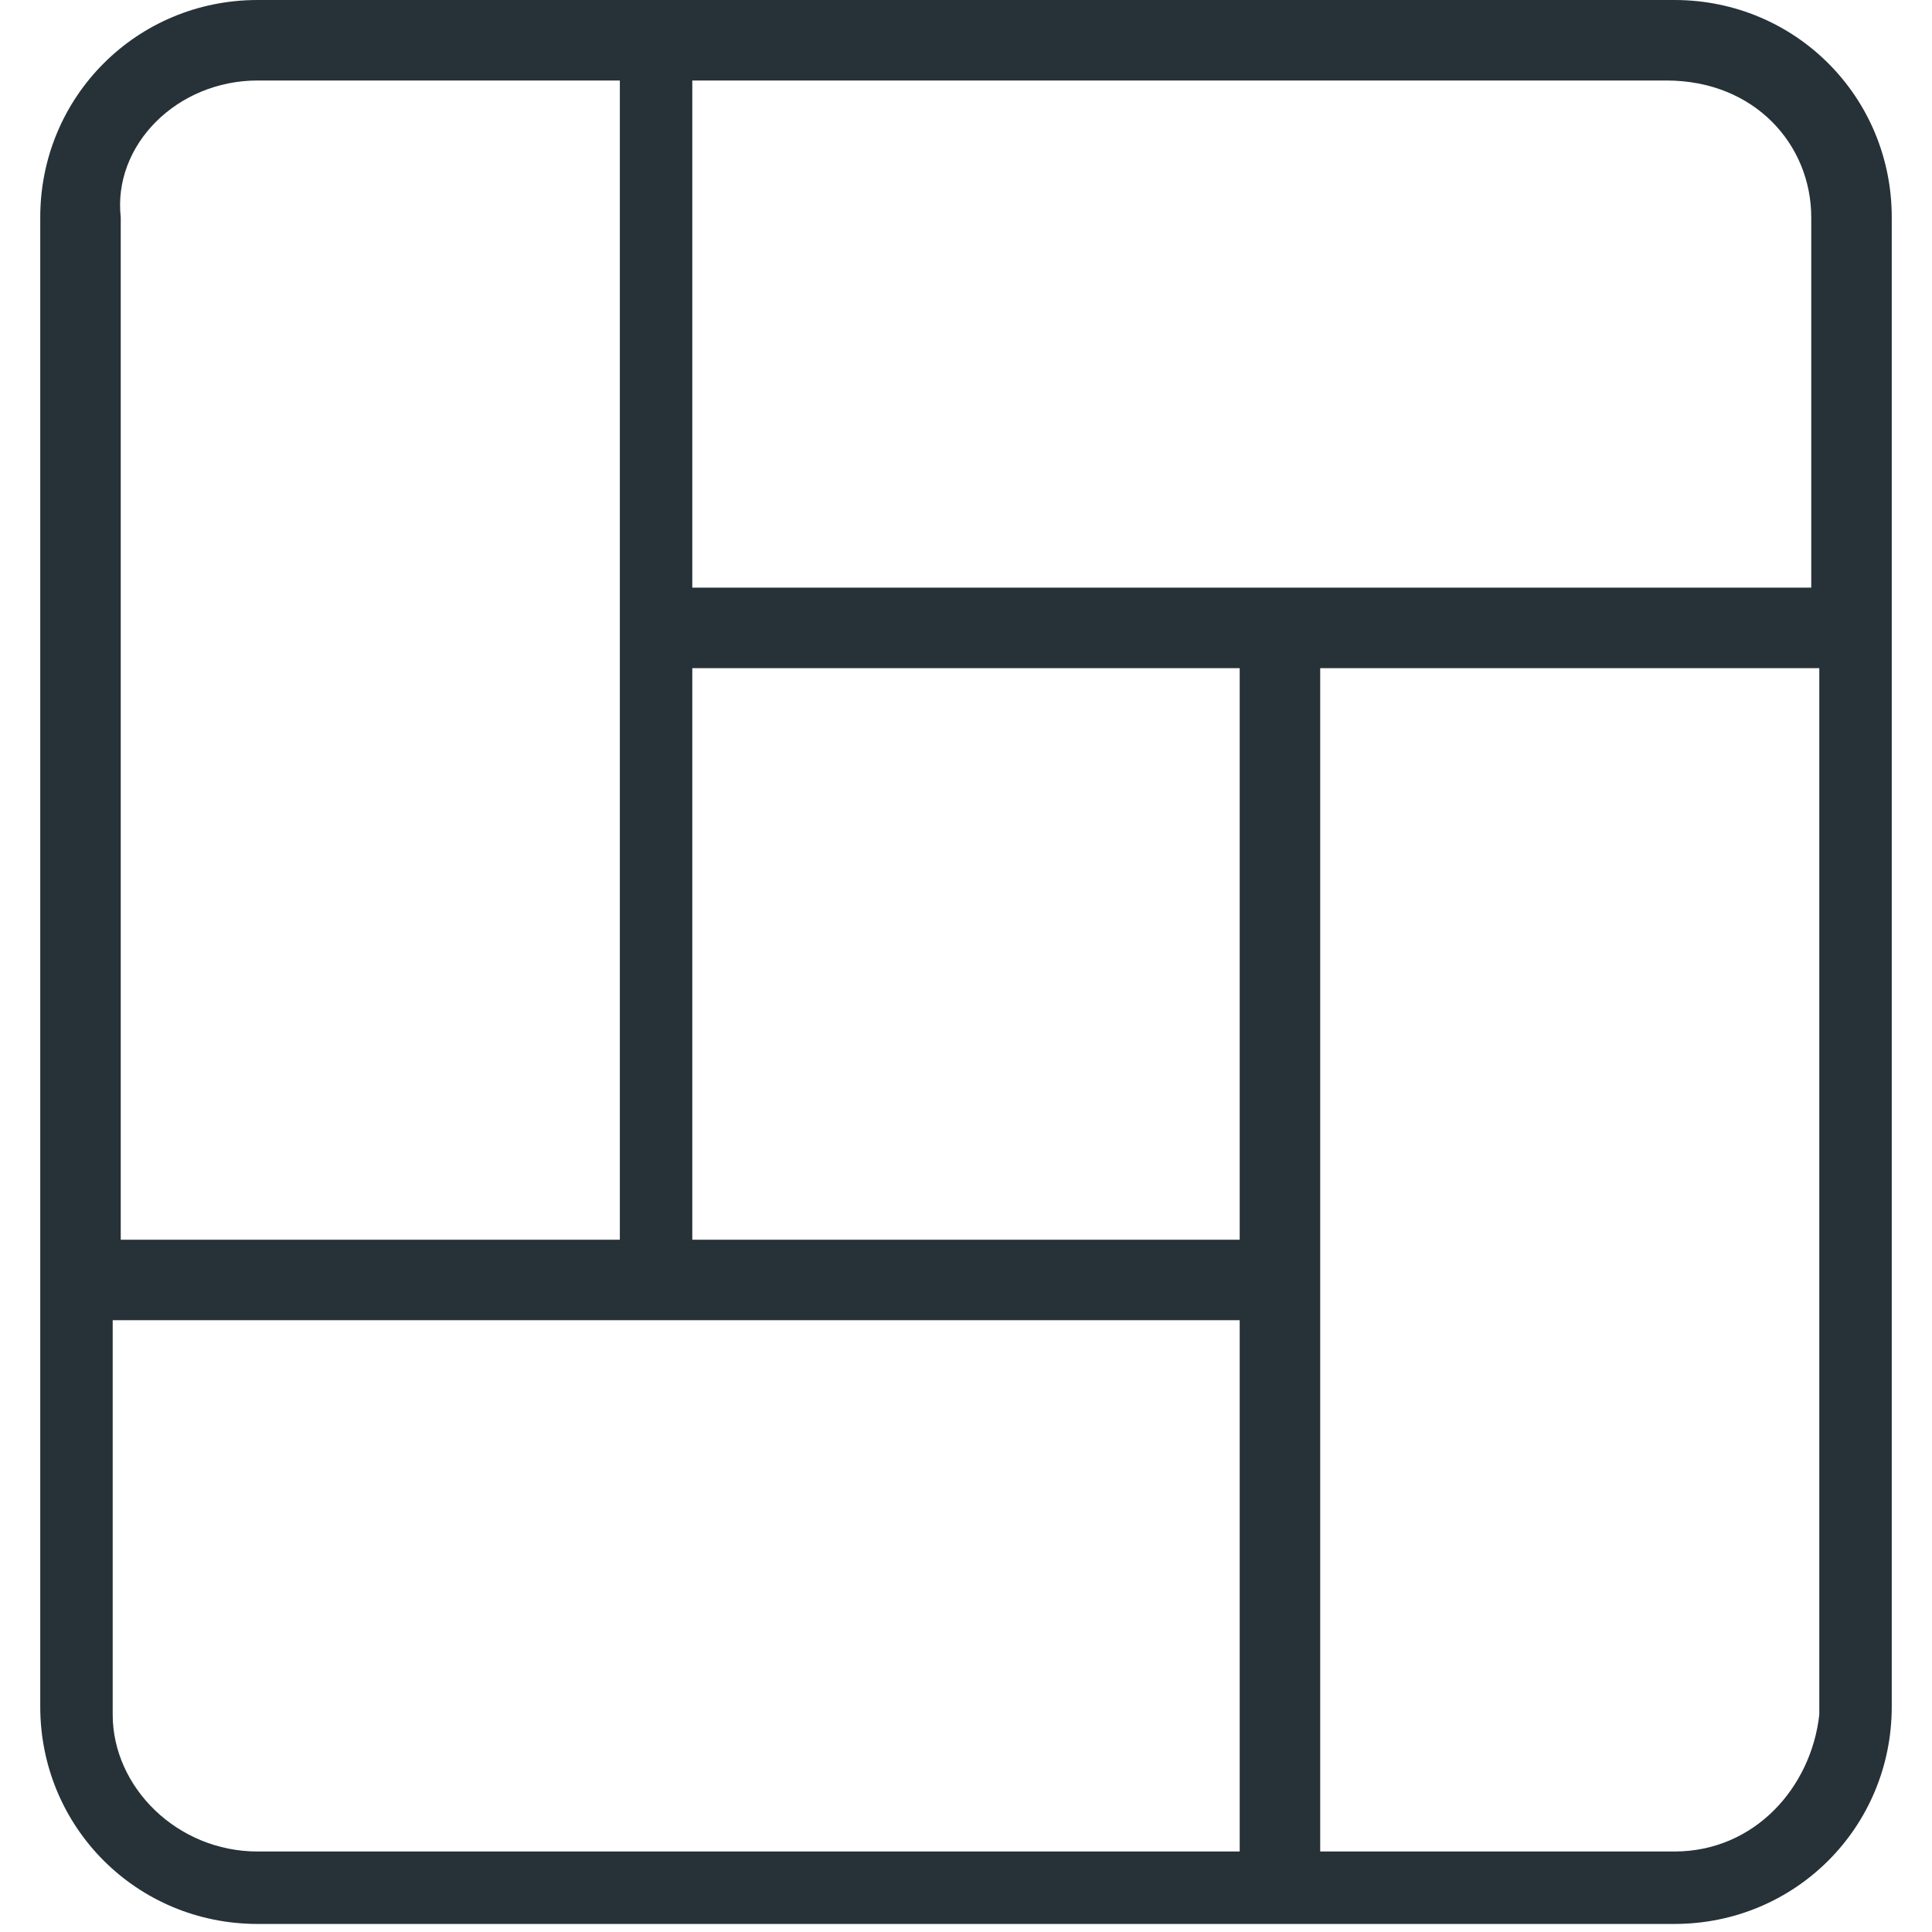 <?xml version="1.0" encoding="utf-8"?>
<!-- Generator: Adobe Illustrator 25.4.1, SVG Export Plug-In . SVG Version: 6.00 Build 0)  -->
<svg version="1.1" id="Capa_1" xmlns="http://www.w3.org/2000/svg" xmlns:xlink="http://www.w3.org/1999/xlink" x="0px" y="0px"
	 viewBox="0 0 24 24" style="enable-background:new 0 0 24 24;" xml:space="preserve">
<style type="text/css">
	.st0{fill:#263238;}
</style>
<g>
	<path class="st0" d="M20.8,0H3.2C1.7,0,0.5,1.2,0.5,2.7v18.5c0,1.5,1.2,2.7,2.7,2.7h17.6c1.5,0,2.7-1.2,2.7-2.7V2.7
		C23.5,1.2,22.3,0,20.8,0z M22.5,2.7v4.6H8.6V1h12.1C21.8,1,22.5,1.8,22.5,2.7z M15.4,15.4H8.6V8.3h6.8V15.4z M3.2,1h4.5v14.4H1.5
		V2.7C1.4,1.8,2.2,1,3.2,1z M1.4,21.3v-4.9h6.7h0.5h6.8V23H3.2C2.2,23,1.4,22.2,1.4,21.3z M20.8,23h-4.4V8.3h6.2v13
		C22.5,22.2,21.8,23,20.8,23z"/>
</g>
</svg>
